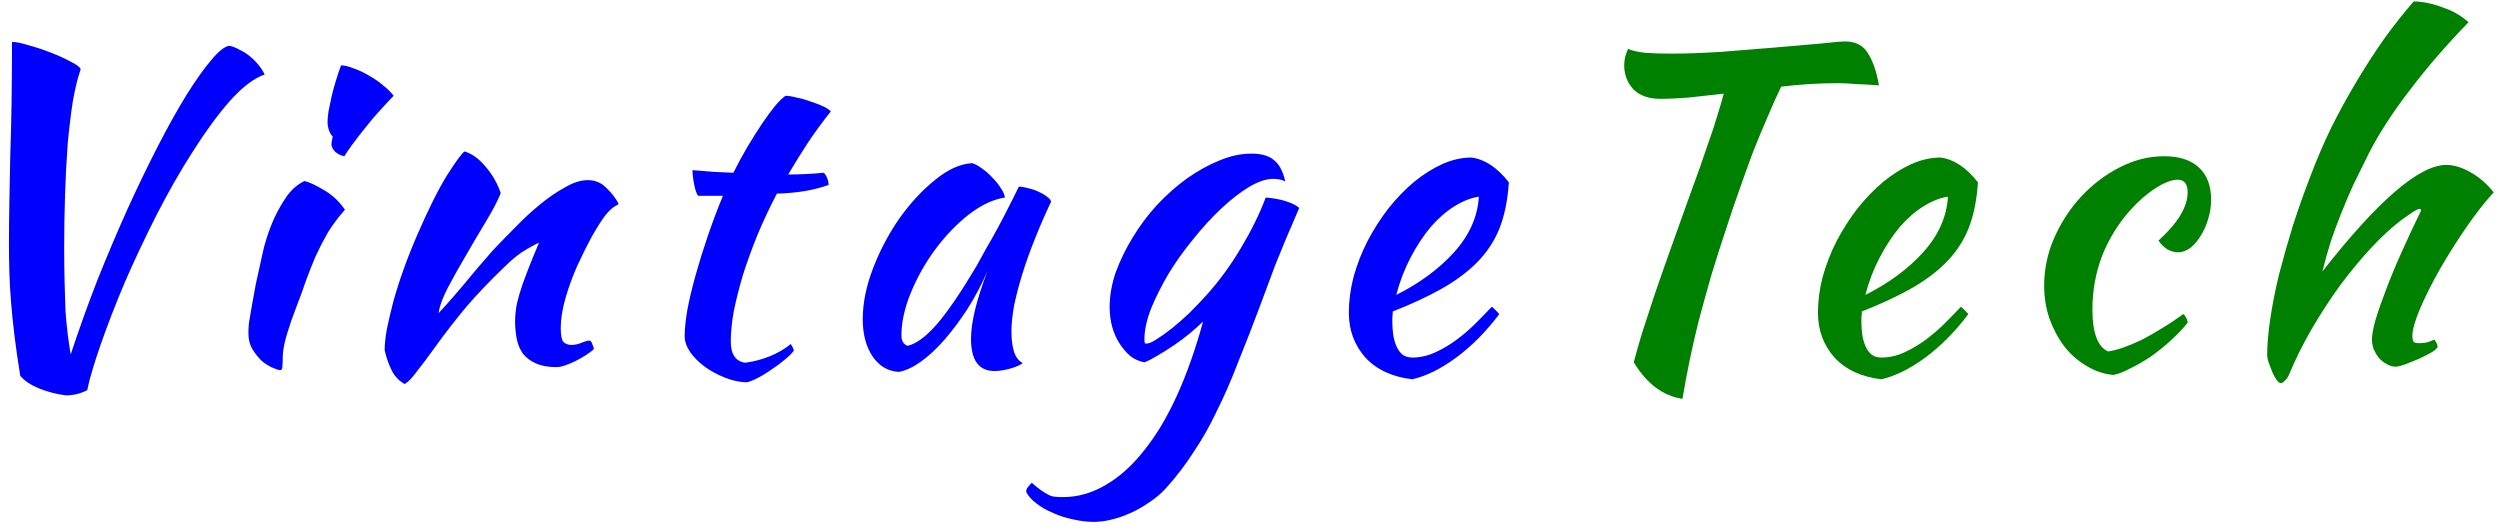 <svg width="207" height="44" viewBox="0 0 207 44" fill="none" xmlns="http://www.w3.org/2000/svg">
<path d="M7.221 32.304C6.669 32.592 6.081 32.736 5.457 32.736C4.689 32.64 3.945 32.448 3.225 32.16C2.529 31.872 2.013 31.524 1.677 31.116C1.485 29.94 1.329 28.86 1.209 27.876C1.089 26.892 0.993 25.968 0.921 25.104C0.849 24.216 0.801 23.376 0.777 22.584C0.753 21.768 0.741 20.952 0.741 20.136C0.741 19.056 0.753 17.916 0.777 16.716C0.801 15.516 0.825 14.244 0.849 12.9C0.897 11.532 0.933 10.08 0.957 8.544C0.981 6.984 0.993 5.292 0.993 3.468C1.305 3.468 1.773 3.564 2.397 3.756C3.021 3.924 3.633 4.128 4.233 4.368C4.857 4.608 5.409 4.86 5.889 5.124C6.369 5.364 6.633 5.568 6.681 5.736C6.441 6.408 6.225 7.284 6.033 8.364C5.865 9.444 5.721 10.644 5.601 11.964C5.505 13.284 5.433 14.676 5.385 16.14C5.337 17.604 5.313 19.056 5.313 20.496C5.313 21.576 5.325 22.548 5.349 23.412C5.373 24.252 5.397 25.02 5.421 25.716C5.469 26.388 5.529 27.024 5.601 27.624C5.673 28.2 5.757 28.776 5.853 29.352C6.525 27.312 7.257 25.272 8.049 23.232C8.865 21.192 9.693 19.236 10.533 17.364C11.397 15.468 12.249 13.704 13.089 12.072C13.929 10.44 14.721 9.024 15.465 7.824C16.233 6.6 16.917 5.64 17.517 4.944C18.117 4.224 18.609 3.84 18.993 3.792C19.257 3.84 19.533 3.948 19.821 4.116C20.133 4.26 20.421 4.44 20.685 4.656C20.949 4.872 21.189 5.112 21.405 5.376C21.621 5.64 21.789 5.904 21.909 6.168C21.021 6.48 20.061 7.212 19.029 8.364C18.021 9.516 17.001 10.908 15.969 12.54C14.937 14.148 13.929 15.912 12.945 17.832C11.985 19.728 11.109 21.588 10.317 23.412C9.549 25.236 8.889 26.94 8.337 28.524C7.785 30.108 7.413 31.368 7.221 32.304ZM20.569 27.588C20.569 27.372 20.581 27.108 20.605 26.796C20.653 26.46 20.725 26.028 20.821 25.5C20.917 24.948 21.037 24.288 21.181 23.52C21.349 22.752 21.553 21.828 21.793 20.748C21.841 20.508 21.949 20.124 22.117 19.596C22.285 19.068 22.501 18.516 22.765 17.94C23.053 17.34 23.389 16.764 23.773 16.212C24.181 15.66 24.661 15.252 25.213 14.988C25.621 15.084 26.161 15.336 26.833 15.744C27.505 16.128 28.081 16.668 28.561 17.364C28.009 17.988 27.541 18.612 27.157 19.236C26.797 19.86 26.461 20.508 26.149 21.18C25.861 21.852 25.585 22.548 25.321 23.268C25.081 23.988 24.805 24.744 24.493 25.536C24.229 26.208 23.989 26.904 23.773 27.624C23.557 28.32 23.437 28.932 23.413 29.46C23.413 29.892 23.401 30.192 23.377 30.36C23.377 30.552 23.317 30.648 23.197 30.648C23.101 30.648 22.909 30.588 22.621 30.468C22.333 30.348 22.033 30.168 21.721 29.928C21.433 29.664 21.169 29.34 20.929 28.956C20.689 28.572 20.569 28.116 20.569 27.588ZM27.445 11.964C27.445 11.82 27.481 11.604 27.553 11.316C27.433 11.196 27.325 11.016 27.229 10.776C27.157 10.536 27.121 10.32 27.121 10.128C27.121 9.912 27.145 9.624 27.193 9.264C27.265 8.88 27.349 8.472 27.445 8.04C27.541 7.608 27.661 7.164 27.805 6.708C27.949 6.228 28.093 5.796 28.237 5.412C28.525 5.412 28.873 5.496 29.281 5.664C29.713 5.808 30.145 6.012 30.577 6.276C31.009 6.516 31.405 6.792 31.765 7.104C32.125 7.392 32.401 7.668 32.593 7.932C32.329 8.196 31.981 8.568 31.549 9.048C31.117 9.504 30.697 9.996 30.289 10.524C29.881 11.028 29.509 11.508 29.173 11.964C28.837 12.42 28.621 12.744 28.525 12.936C28.237 12.888 27.985 12.768 27.769 12.576C27.553 12.36 27.445 12.156 27.445 11.964ZM38.473 12.54C39.097 12.732 39.685 13.164 40.237 13.836C40.789 14.484 41.197 15.204 41.461 15.996C41.197 16.644 40.789 17.424 40.237 18.336C39.685 19.248 39.133 20.184 38.581 21.144C38.029 22.08 37.525 22.98 37.069 23.844C36.637 24.684 36.385 25.38 36.313 25.932C36.697 25.524 37.117 25.056 37.573 24.528C38.053 23.976 38.509 23.436 38.941 22.908C39.397 22.356 39.817 21.864 40.201 21.432C40.585 20.976 40.885 20.64 41.101 20.424C41.557 19.944 42.097 19.392 42.721 18.768C43.345 18.12 43.993 17.52 44.665 16.968C45.361 16.392 46.057 15.912 46.753 15.528C47.449 15.12 48.085 14.916 48.661 14.916C49.285 14.916 49.801 15.132 50.209 15.564C50.641 15.972 50.977 16.404 51.217 16.86C51.217 16.908 51.121 16.98 50.929 17.076C50.761 17.148 50.509 17.376 50.173 17.76C49.837 18.192 49.453 18.792 49.021 19.56C48.613 20.304 48.205 21.12 47.797 22.008C47.413 22.872 47.089 23.76 46.825 24.672C46.561 25.584 46.429 26.412 46.429 27.156C46.429 27.756 46.501 28.14 46.645 28.308C46.813 28.476 47.041 28.56 47.329 28.56C47.593 28.56 47.869 28.5 48.157 28.38C48.445 28.26 48.673 28.2 48.841 28.2C48.937 28.248 49.009 28.356 49.057 28.524C49.129 28.668 49.165 28.8 49.165 28.92C48.973 29.088 48.745 29.256 48.481 29.424C48.217 29.592 47.941 29.748 47.653 29.892C47.365 30.036 47.077 30.156 46.789 30.252C46.525 30.348 46.285 30.396 46.069 30.396C45.373 30.396 44.797 30.288 44.341 30.072C43.909 29.88 43.561 29.616 43.297 29.28C43.057 28.944 42.889 28.548 42.793 28.092C42.697 27.612 42.649 27.108 42.649 26.58C42.649 26.292 42.673 25.968 42.721 25.608C42.769 25.248 42.865 24.828 43.009 24.348C43.153 23.844 43.357 23.256 43.621 22.584C43.885 21.888 44.221 21.06 44.629 20.1C44.581 20.1 44.257 20.268 43.657 20.604C43.057 20.94 42.409 21.456 41.713 22.152C40.585 23.232 39.565 24.3 38.653 25.356C37.765 26.412 36.853 27.588 35.917 28.884C35.389 29.628 34.921 30.252 34.513 30.756C34.129 31.284 33.793 31.632 33.505 31.8C33.001 31.512 32.629 31.104 32.389 30.576C32.149 30.072 31.969 29.544 31.849 28.992C31.849 28.536 31.909 27.96 32.029 27.264C32.173 26.568 32.353 25.8 32.569 24.96C32.809 24.096 33.097 23.196 33.433 22.26C33.769 21.324 34.141 20.388 34.549 19.452C35.461 17.34 36.289 15.684 37.033 14.484C37.801 13.284 38.281 12.636 38.473 12.54ZM57.807 16.212C57.687 16.068 57.579 15.768 57.483 15.312C57.387 14.832 57.339 14.424 57.339 14.088C57.963 14.136 58.563 14.184 59.139 14.232C59.715 14.256 60.243 14.28 60.723 14.304C61.083 13.584 61.467 12.876 61.875 12.18C62.307 11.46 62.715 10.812 63.099 10.236C63.507 9.636 63.879 9.132 64.215 8.724C64.575 8.316 64.851 8.052 65.043 7.932C65.283 7.932 65.583 7.98 65.943 8.076C66.327 8.148 66.711 8.256 67.095 8.4C67.479 8.52 67.827 8.652 68.139 8.796C68.451 8.94 68.667 9.084 68.787 9.228C68.067 10.14 67.443 10.992 66.915 11.784C66.411 12.552 65.859 13.44 65.259 14.448C65.739 14.448 66.219 14.436 66.699 14.412C67.203 14.388 67.707 14.352 68.211 14.304C68.331 14.424 68.427 14.58 68.499 14.772C68.571 14.94 68.607 15.12 68.607 15.312C67.431 15.744 66.003 15.984 64.323 16.032C63.723 17.184 63.183 18.336 62.703 19.488C62.247 20.616 61.851 21.708 61.515 22.764C61.203 23.82 60.951 24.816 60.759 25.752C60.591 26.688 60.507 27.528 60.507 28.272C60.507 29.328 60.903 29.916 61.695 30.036C62.415 29.94 63.099 29.76 63.747 29.496C64.395 29.232 64.971 28.896 65.475 28.488C65.619 28.704 65.703 28.884 65.727 29.028C65.583 29.244 65.331 29.496 64.971 29.784C64.635 30.072 64.263 30.348 63.855 30.612C63.447 30.9 63.051 31.14 62.667 31.332C62.283 31.524 61.995 31.632 61.803 31.656C61.203 31.632 60.603 31.5 60.003 31.26C59.403 31.02 58.851 30.72 58.347 30.36C57.867 30 57.471 29.604 57.159 29.172C56.847 28.716 56.691 28.272 56.691 27.84C56.691 27.264 56.763 26.544 56.907 25.68C57.075 24.792 57.303 23.832 57.591 22.8C57.879 21.768 58.215 20.688 58.599 19.56C58.983 18.432 59.403 17.316 59.859 16.212H57.807ZM84.359 15.456C84.599 15.456 84.875 15.504 85.187 15.6C85.523 15.672 85.823 15.78 86.087 15.924C86.351 16.044 86.567 16.176 86.735 16.32C86.927 16.464 87.023 16.596 87.023 16.716C86.543 17.724 86.099 18.744 85.691 19.776C85.283 20.784 84.935 21.756 84.647 22.692C84.359 23.628 84.131 24.504 83.963 25.32C83.819 26.136 83.747 26.844 83.747 27.444C83.747 28.116 83.819 28.68 83.963 29.136C84.107 29.568 84.347 29.88 84.683 30.072C84.395 30.264 84.023 30.42 83.567 30.54C83.111 30.66 82.703 30.72 82.343 30.72C81.047 30.72 80.399 29.832 80.399 28.056C80.399 26.688 80.855 24.816 81.767 22.44C81.287 23.544 80.735 24.588 80.111 25.572C79.487 26.532 78.851 27.384 78.203 28.128C77.555 28.872 76.895 29.484 76.223 29.964C75.575 30.42 74.975 30.696 74.423 30.792C73.535 30.744 72.815 30.324 72.263 29.532C71.711 28.716 71.435 27.684 71.435 26.436C71.435 25.092 71.723 23.676 72.299 22.188C72.875 20.7 73.607 19.32 74.495 18.048C75.407 16.776 76.391 15.72 77.447 14.88C78.503 14.016 79.523 13.56 80.507 13.512C80.747 13.584 81.011 13.728 81.299 13.944C81.611 14.16 81.899 14.412 82.163 14.7C82.451 14.988 82.691 15.288 82.883 15.6C83.075 15.888 83.183 16.14 83.207 16.356C82.247 16.5 81.251 16.968 80.219 17.76C79.211 18.552 78.287 19.512 77.447 20.64C76.631 21.744 75.959 22.932 75.431 24.204C74.903 25.476 74.639 26.664 74.639 27.768C74.639 28.224 74.807 28.512 75.143 28.632C75.839 28.488 76.643 27.9 77.555 26.868C78.467 25.812 79.571 24.192 80.867 22.008C81.107 21.576 81.371 21.096 81.659 20.568C81.971 20.04 82.283 19.488 82.595 18.912C82.907 18.336 83.207 17.76 83.495 17.184C83.807 16.584 84.095 16.008 84.359 15.456ZM84.966 40.728C84.966 40.584 85.014 40.452 85.11 40.332C85.206 40.212 85.314 40.092 85.434 39.972C85.722 40.236 85.974 40.44 86.19 40.584C86.382 40.728 86.574 40.848 86.766 40.944C86.934 41.04 87.114 41.1 87.306 41.124C87.498 41.148 87.726 41.16 87.99 41.16C89.238 41.16 90.426 40.824 91.554 40.152C92.682 39.504 93.738 38.556 94.722 37.308C95.73 36.06 96.642 34.536 97.458 32.736C98.274 30.936 98.994 28.896 99.618 26.616C99.33 26.904 98.97 27.228 98.538 27.588C98.13 27.924 97.698 28.248 97.242 28.56C96.786 28.872 96.33 29.16 95.874 29.424C95.442 29.688 95.07 29.88 94.758 30C94.35 29.928 93.966 29.76 93.606 29.496C93.27 29.208 92.97 28.86 92.706 28.452C92.442 28.044 92.238 27.588 92.094 27.084C91.95 26.556 91.878 26.004 91.878 25.428C91.878 24.492 92.046 23.532 92.382 22.548C92.742 21.564 93.21 20.604 93.786 19.668C94.362 18.708 95.034 17.808 95.802 16.968C96.594 16.128 97.422 15.396 98.286 14.772C99.174 14.148 100.062 13.656 100.95 13.296C101.862 12.912 102.75 12.72 103.614 12.72C104.454 12.72 105.078 12.9 105.486 13.26C105.918 13.596 106.23 14.184 106.422 15.024C106.158 14.88 105.822 14.808 105.414 14.808C104.838 14.808 104.166 15.036 103.398 15.492C102.654 15.948 101.886 16.548 101.094 17.292C100.326 18.012 99.558 18.852 98.79 19.812C98.022 20.748 97.338 21.708 96.738 22.692C96.162 23.676 95.682 24.636 95.298 25.572C94.938 26.508 94.758 27.348 94.758 28.092C94.758 28.26 94.77 28.368 94.794 28.416C94.818 28.44 94.854 28.452 94.902 28.452C95.118 28.452 95.406 28.332 95.766 28.092C96.15 27.852 96.57 27.552 97.026 27.192C97.506 26.808 97.998 26.376 98.502 25.896C99.006 25.392 99.486 24.888 99.942 24.384C100.974 23.232 101.91 21.948 102.75 20.532C103.614 19.092 104.298 17.7 104.802 16.356C105.45 16.404 106.026 16.512 106.53 16.68C107.034 16.848 107.382 17.028 107.574 17.22C106.758 19.092 106.098 20.664 105.594 21.936C105.114 23.208 104.694 24.336 104.334 25.32C103.686 27.048 103.074 28.62 102.498 30.036C101.946 31.476 101.37 32.796 100.77 33.996C100.194 35.22 99.558 36.348 98.862 37.38C98.19 38.436 97.422 39.444 96.558 40.404C96.15 40.86 95.682 41.256 95.154 41.592C94.65 41.952 94.122 42.252 93.57 42.492C93.042 42.732 92.514 42.912 91.986 43.032C91.482 43.152 91.014 43.212 90.582 43.212C90.006 43.212 89.418 43.14 88.818 42.996C88.218 42.876 87.666 42.696 87.162 42.456C86.634 42.24 86.178 41.976 85.794 41.664C85.41 41.376 85.134 41.064 84.966 40.728ZM124.933 15.096C124.837 16.584 124.573 17.868 124.141 18.948C123.709 20.004 123.085 20.94 122.269 21.756C121.477 22.548 120.505 23.268 119.353 23.916C118.201 24.564 116.857 25.188 115.321 25.788C115.321 25.932 115.309 26.088 115.285 26.256C115.285 26.4 115.285 26.556 115.285 26.724C115.285 27.036 115.309 27.36 115.357 27.696C115.405 28.032 115.489 28.344 115.609 28.632C115.729 28.92 115.897 29.16 116.113 29.352C116.329 29.52 116.605 29.604 116.941 29.604C117.589 29.604 118.225 29.46 118.849 29.172C119.473 28.884 120.061 28.536 120.613 28.128C121.189 27.696 121.717 27.24 122.197 26.76C122.701 26.256 123.145 25.8 123.529 25.392C123.769 25.608 123.973 25.812 124.141 26.004C123.061 27.444 121.873 28.644 120.577 29.604C119.305 30.54 118.093 31.14 116.941 31.404C115.285 31.212 113.989 30.612 113.053 29.604C112.141 28.572 111.685 27.336 111.685 25.896C111.685 24.912 111.817 23.916 112.081 22.908C112.369 21.876 112.753 20.892 113.233 19.956C113.737 18.996 114.313 18.096 114.961 17.256C115.633 16.416 116.341 15.684 117.085 15.06C117.853 14.436 118.633 13.944 119.425 13.584C120.241 13.224 121.045 13.044 121.837 13.044C122.941 13.188 123.973 13.872 124.933 15.096ZM122.449 16.284C121.801 16.38 121.129 16.644 120.433 17.076C119.737 17.508 119.077 18.084 118.453 18.804C117.853 19.524 117.301 20.364 116.797 21.324C116.293 22.284 115.897 23.316 115.609 24.42C117.529 23.46 119.125 22.284 120.397 20.892C121.669 19.476 122.353 17.94 122.449 16.284Z" fill="blue"/>
<path d="M137.472 8.184C136.512 8.184 135.768 7.92 135.24 7.392C134.736 6.84 134.484 6.18 134.484 5.412C134.484 5.22 134.508 4.992 134.556 4.728C134.628 4.464 134.712 4.236 134.808 4.044C135.12 4.188 135.576 4.296 136.176 4.368C136.8 4.416 137.52 4.44 138.336 4.44C139.56 4.44 140.94 4.392 142.476 4.296C144.036 4.176 145.524 4.056 146.94 3.936C148.356 3.816 149.604 3.708 150.684 3.612C151.764 3.492 152.46 3.432 152.772 3.432C153.66 3.432 154.296 3.768 154.68 4.44C155.088 5.088 155.388 5.964 155.58 7.068C154.956 7.02 154.332 6.984 153.708 6.96C153.108 6.912 152.592 6.888 152.16 6.888C151.392 6.888 150.612 6.912 149.82 6.96C149.052 7.008 148.272 7.08 147.48 7.176C147.144 7.872 146.772 8.7 146.364 9.66C145.956 10.596 145.548 11.58 145.14 12.612C144.756 13.644 144.384 14.676 144.024 15.708C143.664 16.716 143.352 17.628 143.088 18.444C142.56 20.028 142.092 21.492 141.684 22.836C141.3 24.18 140.952 25.44 140.64 26.616C140.352 27.768 140.1 28.872 139.884 29.928C139.668 30.984 139.476 32.016 139.308 33.024C137.7 32.784 136.356 31.776 135.276 30C135.468 29.256 135.696 28.452 135.96 27.588C136.248 26.7 136.572 25.704 136.932 24.6C137.316 23.472 137.76 22.2 138.264 20.784C138.768 19.368 139.344 17.76 139.992 15.96C140.232 15.288 140.484 14.592 140.748 13.872C141.012 13.128 141.264 12.396 141.504 11.676C141.768 10.956 141.996 10.26 142.188 9.588C142.404 8.916 142.584 8.304 142.728 7.752C141.72 7.872 140.76 7.98 139.848 8.076C138.96 8.148 138.168 8.184 137.472 8.184ZM163.774 15.096C163.678 16.584 163.414 17.868 162.982 18.948C162.55 20.004 161.926 20.94 161.11 21.756C160.318 22.548 159.346 23.268 158.194 23.916C157.042 24.564 155.698 25.188 154.162 25.788C154.162 25.932 154.15 26.088 154.126 26.256C154.126 26.4 154.126 26.556 154.126 26.724C154.126 27.036 154.15 27.36 154.198 27.696C154.246 28.032 154.33 28.344 154.45 28.632C154.57 28.92 154.738 29.16 154.954 29.352C155.17 29.52 155.446 29.604 155.782 29.604C156.43 29.604 157.066 29.46 157.69 29.172C158.314 28.884 158.902 28.536 159.454 28.128C160.03 27.696 160.558 27.24 161.038 26.76C161.542 26.256 161.986 25.8 162.37 25.392C162.61 25.608 162.814 25.812 162.982 26.004C161.902 27.444 160.714 28.644 159.418 29.604C158.146 30.54 156.934 31.14 155.782 31.404C154.126 31.212 152.83 30.612 151.894 29.604C150.982 28.572 150.526 27.336 150.526 25.896C150.526 24.912 150.658 23.916 150.922 22.908C151.21 21.876 151.594 20.892 152.074 19.956C152.578 18.996 153.154 18.096 153.802 17.256C154.474 16.416 155.182 15.684 155.926 15.06C156.694 14.436 157.474 13.944 158.266 13.584C159.082 13.224 159.886 13.044 160.678 13.044C161.782 13.188 162.814 13.872 163.774 15.096ZM161.29 16.284C160.642 16.38 159.97 16.644 159.274 17.076C158.578 17.508 157.918 18.084 157.294 18.804C156.694 19.524 156.142 20.364 155.638 21.324C155.134 22.284 154.738 23.316 154.45 24.42C156.37 23.46 157.966 22.284 159.238 20.892C160.51 19.476 161.194 17.94 161.29 16.284ZM169.256 23.664C169.256 22.296 169.532 20.976 170.084 19.704C170.66 18.408 171.404 17.268 172.316 16.284C173.252 15.276 174.308 14.472 175.484 13.872C176.684 13.248 177.92 12.936 179.192 12.936C180.44 12.936 181.4 13.248 182.072 13.872C182.744 14.496 183.08 15.384 183.08 16.536C183.08 17.088 182.996 17.628 182.828 18.156C182.684 18.66 182.48 19.116 182.216 19.524C181.976 19.932 181.688 20.268 181.352 20.532C181.016 20.772 180.68 20.892 180.344 20.892C180.056 20.892 179.756 20.808 179.444 20.64C179.156 20.448 178.916 20.208 178.724 19.92C180.332 18.456 181.136 17.124 181.136 15.924C181.136 15.228 180.86 14.88 180.308 14.88C179.828 14.88 179.228 15.108 178.508 15.564C177.788 16.02 177.092 16.62 176.42 17.364C175.388 18.516 174.596 19.8 174.044 21.216C173.516 22.608 173.252 24.072 173.252 25.608C173.252 27.552 173.684 28.716 174.548 29.1C174.908 29.052 175.328 28.944 175.808 28.776C176.288 28.608 176.804 28.392 177.356 28.128C177.908 27.84 178.472 27.516 179.048 27.156C179.648 26.796 180.224 26.412 180.776 26.004C180.872 26.076 180.956 26.184 181.028 26.328C181.1 26.472 181.136 26.604 181.136 26.724C180.728 27.228 180.26 27.72 179.732 28.2C179.204 28.68 178.652 29.124 178.076 29.532C177.5 29.916 176.936 30.24 176.384 30.504C175.856 30.792 175.388 30.972 174.98 31.044C174.188 30.972 173.444 30.72 172.748 30.288C172.052 29.88 171.44 29.34 170.912 28.668C170.408 27.996 170 27.228 169.688 26.364C169.4 25.5 169.256 24.6 169.256 23.664ZM187.722 29.388C187.722 28.548 187.806 27.564 187.974 26.436C188.142 25.284 188.382 24.06 188.694 22.764C189.03 21.468 189.414 20.112 189.846 18.696C190.302 17.28 190.806 15.864 191.358 14.448C191.838 13.176 192.39 11.892 193.014 10.596C193.662 9.3 194.358 8.028 195.102 6.78C195.846 5.532 196.614 4.344 197.406 3.216C198.222 2.088 199.038 1.056 199.854 0.12C200.238 0.12 200.646 0.168 201.078 0.264C201.534 0.36 201.966 0.492 202.374 0.66C202.806 0.804 203.19 0.984 203.526 1.2C203.886 1.416 204.174 1.632 204.39 1.848C202.59 3.696 200.97 5.568 199.53 7.464C198.09 9.336 196.95 11.1 196.11 12.756C195.654 13.668 195.234 14.52 194.85 15.312C194.49 16.104 194.154 16.896 193.842 17.688C193.53 18.456 193.242 19.236 192.978 20.028C192.738 20.796 192.51 21.612 192.294 22.476C196.902 16.596 200.322 13.656 202.554 13.656C203.178 13.656 203.85 13.86 204.57 14.268C205.29 14.676 205.926 15.228 206.478 15.924C205.734 16.74 204.966 17.724 204.174 18.876C203.382 20.028 202.65 21.192 201.978 22.368C201.33 23.52 200.79 24.6 200.358 25.608C199.95 26.592 199.746 27.324 199.746 27.804C199.746 28.044 199.782 28.212 199.854 28.308C199.926 28.38 200.082 28.416 200.322 28.416C200.682 28.416 200.97 28.368 201.186 28.272C201.402 28.176 201.534 28.128 201.582 28.128C201.702 28.32 201.774 28.452 201.798 28.524C201.822 28.596 201.834 28.656 201.834 28.704C201.834 28.8 201.69 28.944 201.402 29.136C201.114 29.304 200.766 29.484 200.358 29.676C199.974 29.844 199.59 30 199.206 30.144C198.822 30.288 198.534 30.36 198.342 30.36C198.102 30.36 197.862 30.288 197.622 30.144C197.382 30.024 197.166 29.856 196.974 29.64C196.806 29.424 196.662 29.184 196.542 28.92C196.446 28.656 196.398 28.38 196.398 28.092C196.398 27.732 196.494 27.204 196.686 26.508C196.902 25.788 197.19 24.96 197.55 24.024C197.91 23.064 198.342 22.02 198.846 20.892C199.35 19.764 199.89 18.612 200.466 17.436C200.466 17.34 200.418 17.292 200.322 17.292C200.25 17.292 200.058 17.388 199.746 17.58C199.458 17.772 199.182 17.964 198.918 18.156C198.054 18.804 197.178 19.608 196.29 20.568C195.426 21.504 194.574 22.536 193.734 23.664C192.918 24.792 192.138 25.992 191.394 27.264C190.674 28.512 190.05 29.772 189.522 31.044C189.45 31.212 189.342 31.368 189.198 31.512C189.054 31.656 188.934 31.728 188.838 31.728C188.766 31.728 188.658 31.644 188.514 31.476C188.394 31.308 188.274 31.092 188.154 30.828C188.058 30.588 187.962 30.336 187.866 30.072C187.77 29.808 187.722 29.58 187.722 29.388Z" fill="green"/>
</svg>
